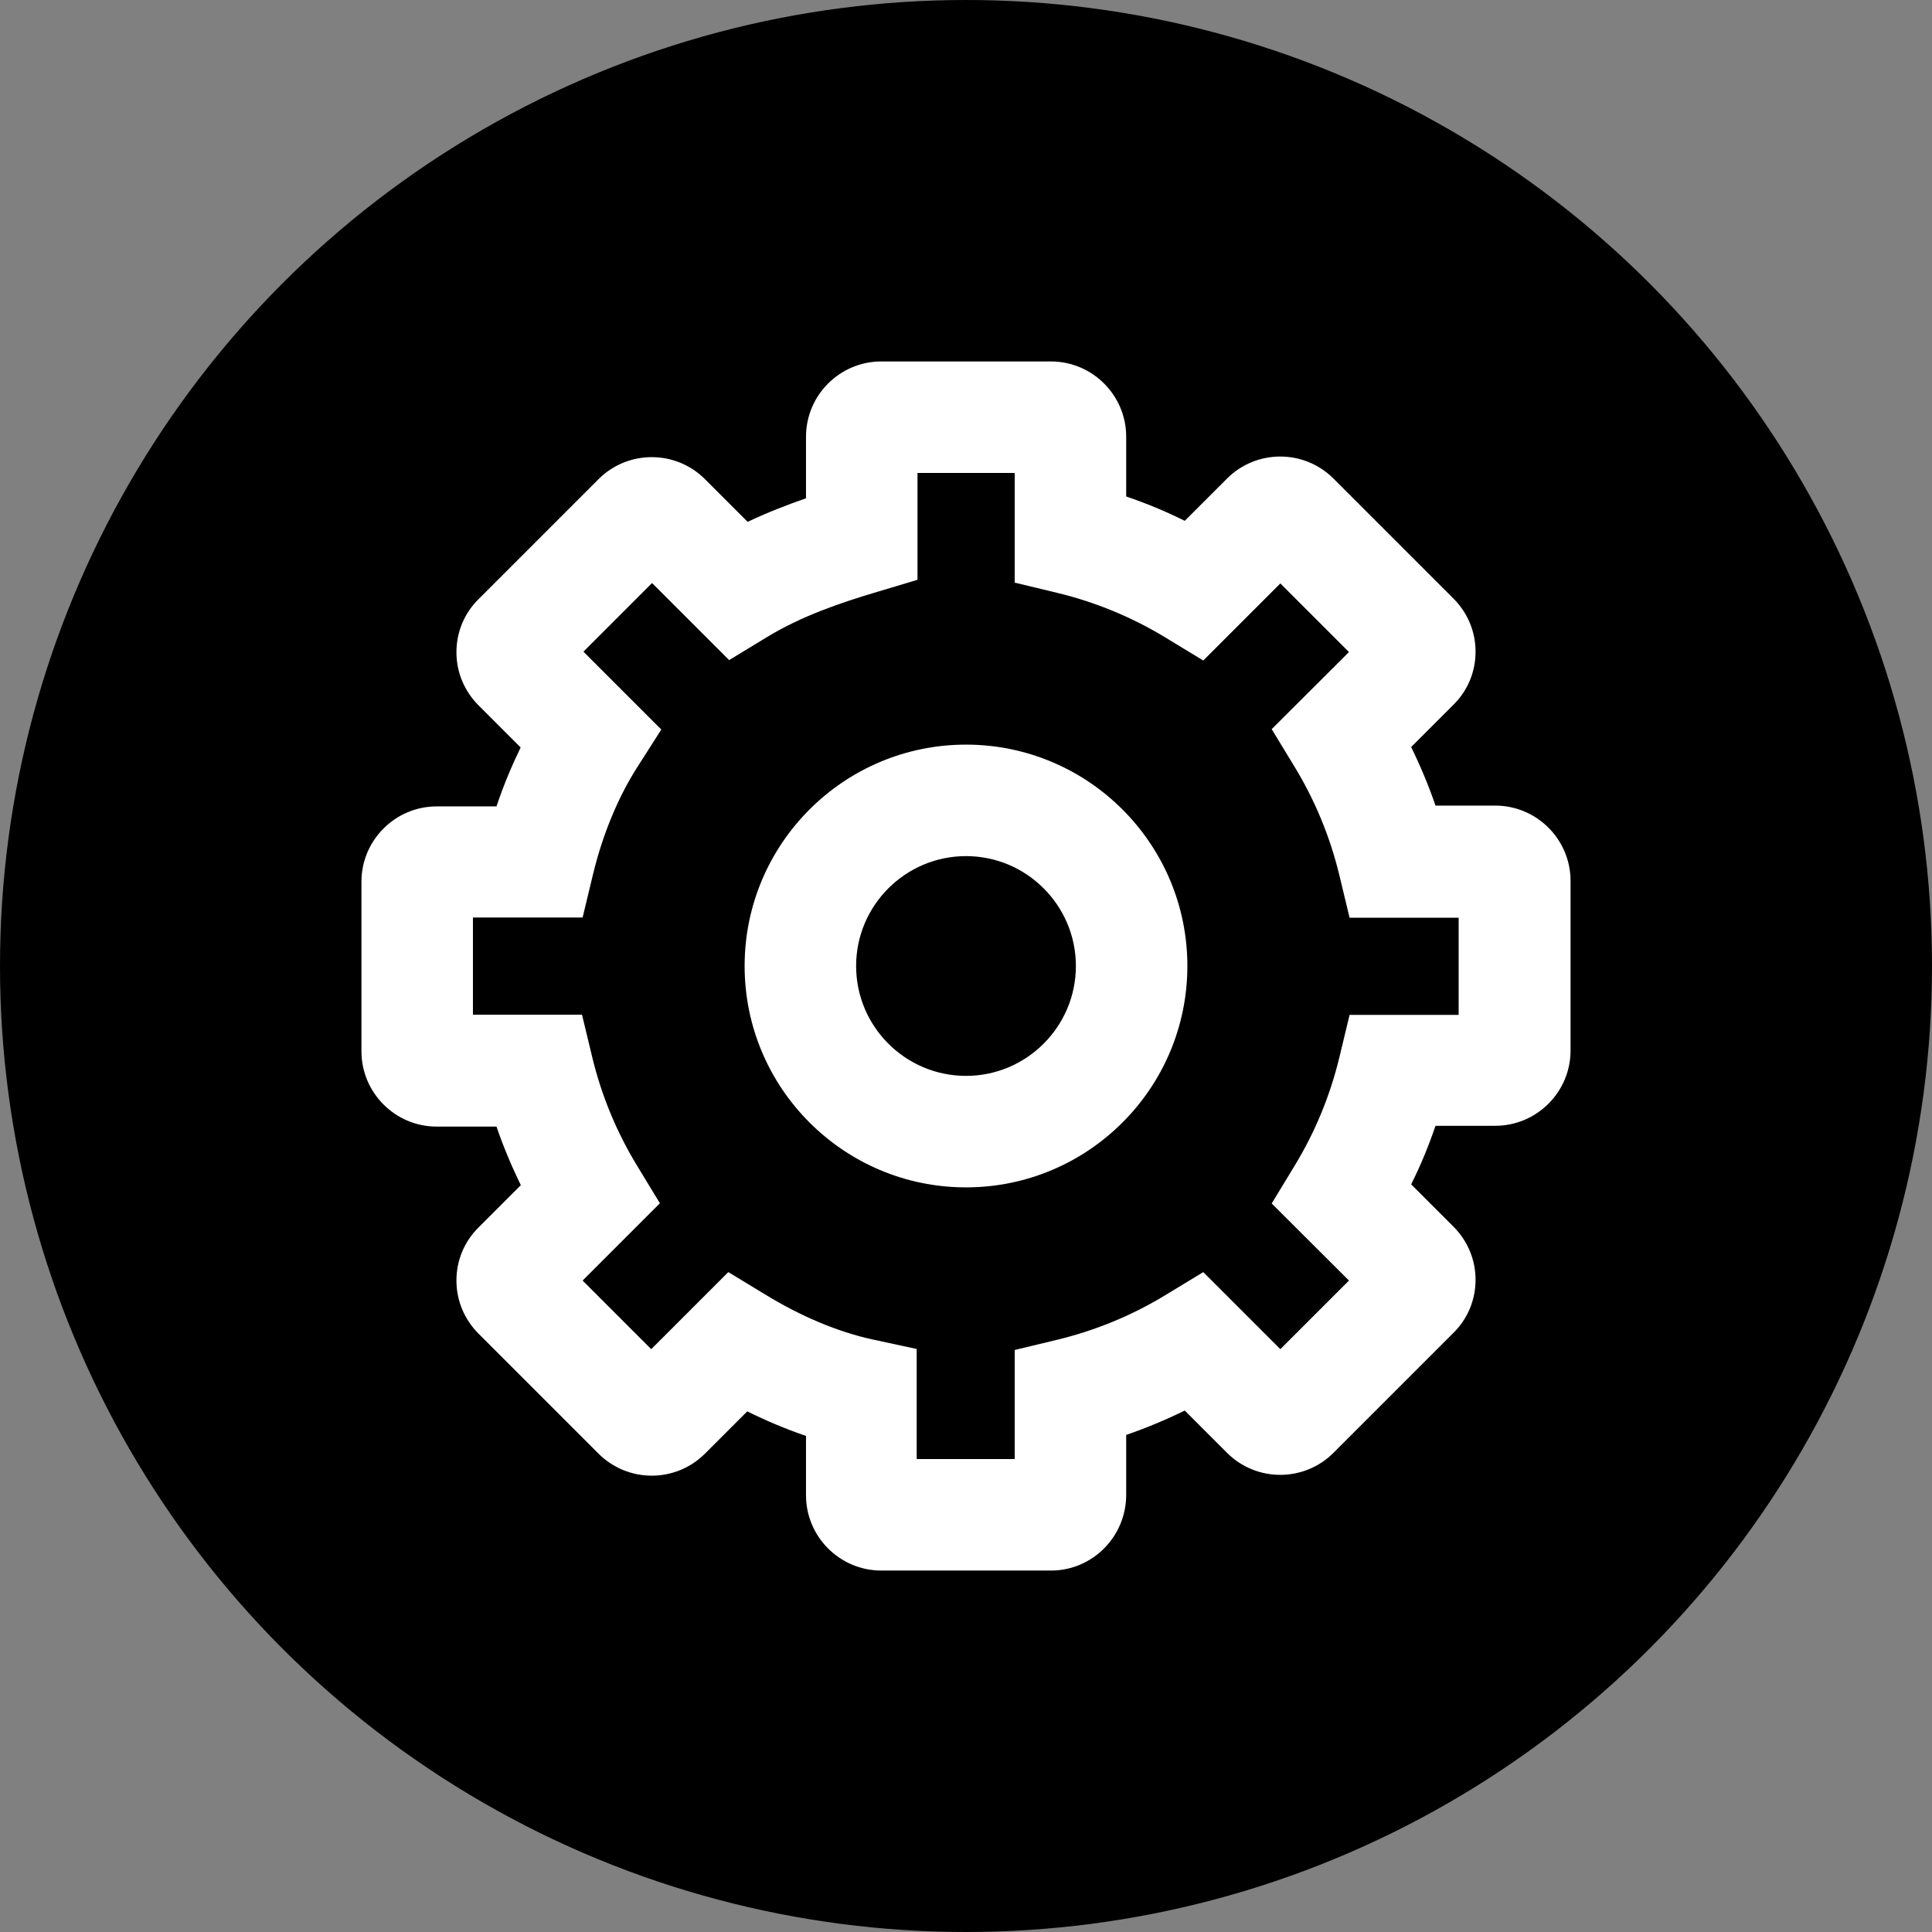 <?xml version="1.0" encoding="utf-8"?>
<!-- Generator: Adobe Illustrator 24.0.0, SVG Export Plug-In . SVG Version: 6.00 Build 0)  -->
<svg version="1.1" id="Layer_1" xmlns="http://www.w3.org/2000/svg" xmlns:xlink="http://www.w3.org/1999/xlink" x="0px" y="0px"
	 viewBox="0 0 96 96" style="enable-background:new 0 0 96 96;" xml:space="preserve">
<rect x="0" y="0" width="96" height="96" fill="#808080" stroke="none"/>
<style type="text/css">
	.st0{fill:#FFFFFF;}
</style>
<g>
	<g>
		<circle cx="48" cy="48" r="48"/>
		<g>
			<g>
				<path class="st0" d="M52.22,78.04h-8.43c-2.06,0-3.74-1.68-3.74-3.74v-2.95c-0.97-0.33-1.95-0.74-2.92-1.22l-2.1,2.1
					c-1.46,1.46-3.83,1.46-5.29,0l-5.96-5.96c-0.71-0.71-1.1-1.65-1.1-2.64c0-1,0.39-1.94,1.1-2.64l2.1-2.1
					c-0.46-0.94-0.87-1.92-1.21-2.91H21.7c-2.06,0-3.74-1.68-3.74-3.74v-8.43c0-2.06,1.68-3.74,3.74-3.74h2.97
					c0.34-1.02,0.75-2,1.2-2.93l-2.09-2.09c-0.71-0.71-1.1-1.65-1.1-2.64c0-1,0.39-1.94,1.1-2.64l5.96-5.96
					c1.46-1.46,3.83-1.46,5.29,0l2.12,2.12c0.97-0.46,1.95-0.84,2.9-1.17V21.7c0-2.06,1.68-3.74,3.74-3.74h8.43
					c2.06,0,3.74,1.68,3.74,3.74v2.97c1,0.34,1.97,0.74,2.91,1.21l2.1-2.1c1.46-1.46,3.83-1.46,5.29,0l5.96,5.96
					c0.71,0.71,1.1,1.65,1.1,2.64c0,1-0.39,1.94-1.1,2.64l-2.1,2.1c0.46,0.94,0.87,1.92,1.21,2.91h2.97c2.06,0,3.74,1.68,3.74,3.74
					v8.43c0,2.06-1.68,3.74-3.74,3.74h-2.97c-0.34,1-0.74,1.97-1.21,2.91l2.1,2.1c0.71,0.71,1.1,1.65,1.1,2.64
					c0,1-0.39,1.94-1.1,2.64l-5.96,5.96c-1.46,1.46-3.83,1.46-5.29,0l-2.1-2.1c-0.94,0.46-1.92,0.87-2.91,1.21v2.97
					C55.96,76.36,54.28,78.04,52.22,78.04z M45.59,72.5h4.83v-5.42l2.12-0.51c1.9-0.46,3.72-1.21,5.39-2.23l1.86-1.13l3.83,3.83
					l3.41-3.41l-3.84-3.83l1.13-1.86c1.02-1.67,1.77-3.49,2.23-5.39l0.51-2.12h5.42v-4.83h-5.42l-0.51-2.12
					c-0.46-1.9-1.21-3.72-2.23-5.39l-1.13-1.86l3.84-3.83l-3.41-3.41l-3.83,3.83l-1.86-1.13c-1.67-1.02-3.49-1.77-5.39-2.23
					l-2.12-0.51V23.5h-4.83v5.31l-1.97,0.59c-1.85,0.55-3.8,1.21-5.53,2.27l-1.86,1.13l-3.83-3.83l-3.41,3.41l3.87,3.87l-1.2,1.88
					c-0.95,1.49-1.72,3.34-2.2,5.34l-0.51,2.12H23.5v4.83h5.42l0.51,2.12c0.46,1.9,1.21,3.72,2.23,5.39l1.13,1.86l-3.84,3.84
					l3.41,3.41l3.83-3.83l1.86,1.13c1.77,1.08,3.61,1.85,5.32,2.22l2.18,0.47V72.5z"/>
			</g>
			<g>
				<path class="st0" d="M48,59c-6.07,0-11-4.93-11-11s4.93-11,11-11c6.07,0,11,4.93,11,11S54.07,59,48,59z M48,42.54
					c-3.01,0-5.46,2.45-5.46,5.46s2.45,5.46,5.46,5.46c3.01,0,5.46-2.45,5.46-5.46S51.01,42.54,48,42.54z"/>
			</g>
		</g>
	</g>
</g>
</svg>
